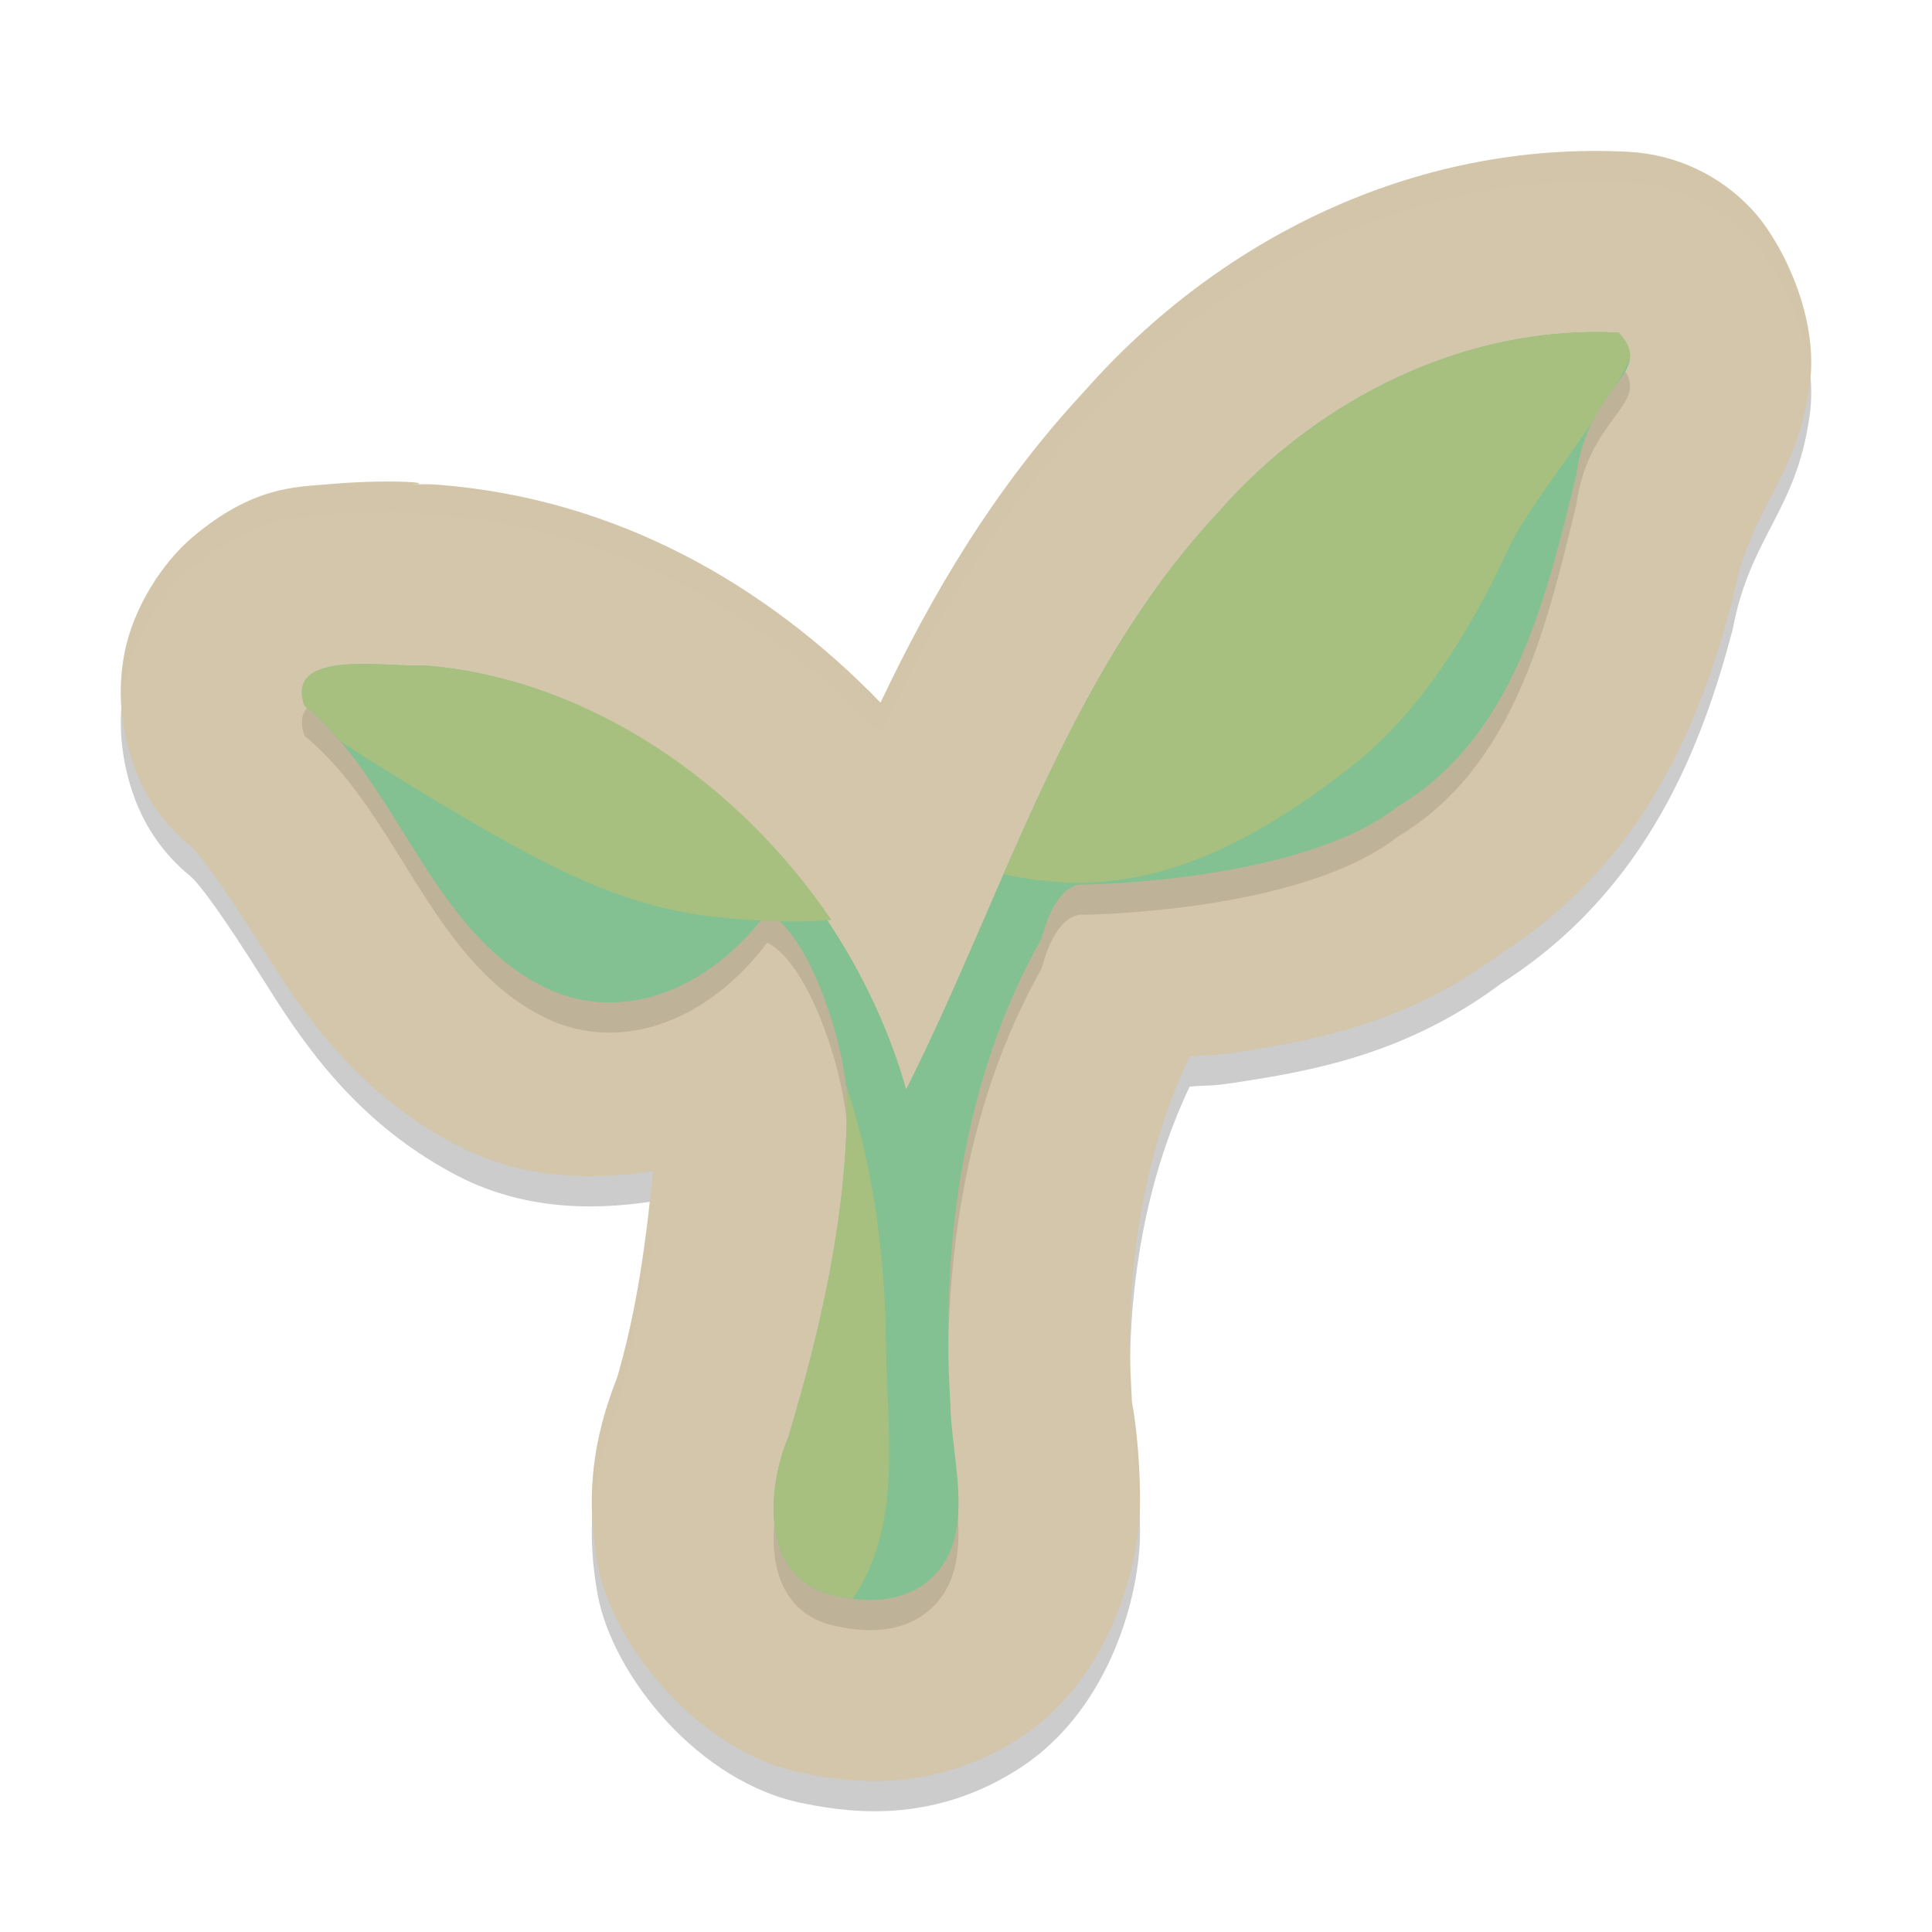 <svg xmlns="http://www.w3.org/2000/svg" width="64" height="64" version="1.1">
 <path style="opacity:0.2" d="M 53.952,6.029 C 46.787,5.652 40.317,8.981 35.936,13.945 c -3.062,3.293 -5.12,6.864 -6.767,10.329 -3.824,-3.937 -8.781,-6.764 -14.664,-7.217 -0.287,-0.022 -0.576,-0.023 -0.863,-0.004 0.899,-0.061 -0.828,-0.19 -2.821,-0.008 -0.996,0.091 -2.44,0.056 -4.439,1.746 -0.999,0.845 -1.969,2.34 -2.258,3.846 -0.289,1.507 -0.022,2.798 0.313,3.741 0.366,1.03 1.006,1.94 1.852,2.632 0.346,0.283 1.191,1.475 2.395,3.386 1.201,1.905 2.925,4.652 6.314,6.471 2.134,1.156 4.421,1.269 6.638,0.929 -0.24,2.272 -0.503,4.552 -1.258,7.064 l 0.207,-0.578 c -0.778,1.867 -1.277,3.876 -0.785,6.549 0.49,2.663 3.351,6.246 6.838,6.912 1.82,0.377 4.445,0.581 7.154,-1.179 0.025,-0.015 0.05,-0.031 0.074,-0.047 2.949,-1.977 3.901,-5.746 3.899,-7.759 -0.001,-2.013 -0.269,-3.312 -0.27,-3.331 -0.002,-0.092 -0.006,-0.185 -0.012,-0.277 -0.252,-4.073 0.415,-7.978 1.926,-11.153 0.645,-0.06 0.63,-0.003 1.391,-0.117 2.569,-0.387 5.733,-0.916 8.928,-3.3 4.876,-3.108 6.663,-7.926 7.669,-11.724 0.569,-3.073 2.105,-3.909 2.545,-7.06 C 60.284,11.537 59.042,9.043 58.071,7.978 57.007,6.812 55.528,6.112 53.952,6.029 Z M 25.492,47.614 c 0.002,0.117 0.012,0.08 0.016,0.191 0.002,0.028 -0.006,0.058 -0.004,0.086 z"/>
 <path style="fill:#d3c6aa" d="M 53.952,5.029 C 46.787,4.652 40.317,7.981 35.936,12.945 c -3.062,3.293 -5.12,6.864 -6.767,10.329 -3.824,-3.937 -8.781,-6.764 -14.664,-7.217 -0.287,-0.022 -0.576,-0.023 -0.863,-0.004 0.899,-0.061 -0.828,-0.19 -2.821,-0.008 -0.996,0.091 -2.44,0.056 -4.439,1.746 -0.999,0.845 -1.969,2.34 -2.258,3.846 -0.289,1.507 -0.022,2.798 0.313,3.741 0.366,1.03 1.006,1.94 1.852,2.632 0.346,0.283 1.191,1.475 2.395,3.386 1.201,1.905 2.925,4.652 6.314,6.471 2.134,1.156 4.421,1.269 6.638,0.929 -0.24,2.272 -0.503,4.552 -1.258,7.064 l 0.207,-0.578 c -0.778,1.867 -1.277,3.876 -0.785,6.549 0.49,2.663 3.351,6.246 6.838,6.912 1.82,0.377 4.445,0.581 7.154,-1.179 0.025,-0.015 0.05,-0.031 0.074,-0.047 2.949,-1.977 3.901,-5.746 3.899,-7.759 -0.001,-2.013 -0.269,-3.312 -0.27,-3.331 -0.002,-0.092 -0.006,-0.185 -0.012,-0.277 -0.252,-4.073 0.415,-7.978 1.926,-11.153 0.645,-0.06 0.63,-0.003 1.391,-0.117 2.569,-0.387 5.733,-0.916 8.928,-3.3 4.876,-3.108 6.663,-7.926 7.669,-11.724 0.569,-3.073 2.105,-3.909 2.545,-7.06 C 60.284,10.537 59.042,8.043 58.071,6.978 57.007,5.812 55.528,5.112 53.952,5.029 Z M 25.492,46.614 c 0.002,0.117 0.012,0.08 0.016,0.191 0.002,0.028 -0.006,0.058 -0.004,0.086 z"/>
 <path style="opacity:0.1" d="m 27.752,53.879 c -2.531,-0.467 -2.409,-3.423 -1.636,-5.279 1.097,-3.65 1.96,-7.443 1.945,-11.267 -0.128,-1.967 -1.276,-5.41 -2.645,-6.107 -2.045,2.71 -5.048,3.756 -7.577,2.374 -3.615,-1.929 -4.695,-6.72 -7.752,-9.225 -0.678,-1.909 2.768,-1.253 3.952,-1.333 7.473,0.575 13.973,6.948 15.978,14.045 3.255,-6.461 5.289,-13.71 10.346,-19.12 3.29,-3.762 8.185,-6.215 13.259,-5.947 1.254,1.376 -0.983,1.619 -1.409,4.725 -0.988,4.035 -2.045,8.657 -5.901,10.965 -3.22,2.53 -10.42,2.592 -10.42,2.592 0,0 -0.867,-0.187 -1.381,1.768 -2.627,4.658 -3.354,10.192 -3.028,15.462 0.03,1.955 1.01,4.686 -0.974,6.017 -0.81,0.527 -1.844,0.527 -2.759,0.33 z"/>
 <path style="fill:#83c092" d="m 27.752,52.879 c -2.531,-0.467 -2.409,-3.423 -1.636,-5.279 1.097,-3.65 1.96,-7.443 1.945,-11.267 -0.128,-1.967 -1.276,-5.41 -2.645,-6.107 -2.045,2.71 -5.048,3.756 -7.577,2.374 -3.615,-1.929 -4.695,-6.72 -7.752,-9.225 -0.678,-1.909 2.768,-1.253 3.952,-1.333 7.473,0.575 13.973,6.948 15.978,14.045 3.255,-6.461 5.289,-13.71 10.346,-19.12 3.29,-3.762 8.185,-6.215 13.259,-5.947 1.254,1.376 -0.983,1.619 -1.409,4.725 -0.988,4.035 -2.045,8.657 -5.901,10.965 -3.22,2.53 -10.42,2.592 -10.42,2.592 0,0 -0.867,-0.187 -1.381,1.768 -2.627,4.658 -3.354,10.192 -3.028,15.462 0.03,1.955 1.01,4.686 -0.974,6.017 -0.81,0.527 -1.844,0.527 -2.759,0.33 z"/>
 <path style="fill:#a7c080" d="m 52.674,11.001 c -4.73,0.063 -9.225,2.439 -12.31,5.966 -3.245,3.471 -5.244,7.7 -7.121,11.991 3.371,0.734 6.774,0.203 11.651,-3.668 2.019,-1.602 3.751,-4.214 5.093,-7.155 0.433,-0.949 1.723,-2.63 2.763,-4.161 0.252,-0.505 0.537,-0.886 0.774,-1.208 0.191,-0.323 0.353,-0.625 0.468,-0.893 0.03,-0.256 -0.067,-0.522 -0.369,-0.854 -0.317,-0.017 -0.633,-0.023 -0.949,-0.018 z M 12.09,21.996 c -1.239,-0.004 -2.426,0.187 -2.003,1.38 0.448,0.367 0.851,0.778 1.228,1.212 1.989,1.27 4.373,2.73 6.22,3.706 1.777,0.935 3.579,1.734 5.817,2.04 0,0 2.539,0.317 4.186,0.139 -3.043,-4.498 -8.004,-8.007 -13.5,-8.43 -0.444,0.03 -1.206,-0.043 -1.949,-0.046 z M 28.009,35.899 c 0.019,0.146 0.044,0.296 0.053,0.434 0.015,3.823 -0.848,7.617 -1.945,11.267 -0.773,1.857 -0.895,4.812 1.636,5.279 0.164,0.035 0.334,0.055 0.504,0.076 1.673,-2.503 1.115,-5.594 1.093,-8.391 -0.025,-3.258 -0.52,-6.26 -1.341,-8.664 z"/>
 <path style="opacity:0.2;fill:#d3c6aa" d="M 52.613 5.016 C 45.982 5.089 40.041 8.307 35.934 12.961 C 32.872 16.254 30.815 19.825 29.168 23.289 C 25.344 19.352 20.387 16.523 14.504 16.07 C 14.217 16.048 13.928 16.047 13.641 16.066 C 14.539 16.006 12.809 15.876 10.816 16.059 C 9.82 16.15 8.378 16.115 6.379 17.805 C 5.379 18.649 4.41 20.146 4.121 21.652 C 3.998 22.296 3.98 22.894 4.023 23.445 C 4.041 23.188 4.069 22.926 4.121 22.652 C 4.41 21.146 5.379 19.649 6.379 18.805 C 8.378 17.115 9.82 17.15 10.816 17.059 C 12.809 16.876 14.539 17.006 13.641 17.066 C 13.928 17.047 14.217 17.048 14.504 17.07 C 20.387 17.523 25.344 20.352 29.168 24.289 C 30.815 20.825 32.872 17.254 35.934 13.961 C 40.041 9.307 45.982 6.089 52.613 6.016 C 53.055 6.011 53.501 6.019 53.949 6.043 C 55.525 6.126 57.003 6.827 58.066 7.992 C 58.852 8.854 59.802 10.652 59.961 12.504 C 60.154 10.33 58.994 8.009 58.066 6.992 C 57.003 5.827 55.525 5.126 53.949 5.043 C 53.501 5.019 53.055 5.011 52.613 5.016 z M 21.633 40.809 C 21.555 40.821 21.477 40.829 21.398 40.84 C 21.197 42.41 20.917 44.015 20.414 45.727 C 19.889 47.084 19.537 48.538 19.617 50.275 C 19.683 48.966 19.993 47.815 20.414 46.727 C 20.917 45.015 21.197 43.41 21.398 41.84 C 21.439 41.834 21.479 41.829 21.52 41.824 C 21.558 41.486 21.597 41.146 21.633 40.809 z M 37.457 45.469 C 37.436 46.018 37.436 46.576 37.447 47.135 C 37.451 46.913 37.448 46.689 37.457 46.469 C 37.465 46.7 37.466 46.931 37.48 47.164 C 37.486 47.256 37.49 47.349 37.492 47.441 C 37.492 47.458 37.693 48.512 37.742 50.139 C 37.749 50.016 37.762 49.884 37.762 49.773 C 37.76 47.76 37.492 46.46 37.492 46.441 C 37.49 46.349 37.486 46.256 37.48 46.164 C 37.466 45.931 37.465 45.7 37.457 45.469 z M 25.488 48.629 L 25.5 48.906 C 25.498 48.879 25.506 48.848 25.504 48.82 C 25.501 48.709 25.49 48.746 25.488 48.629 z"/>
</svg>
